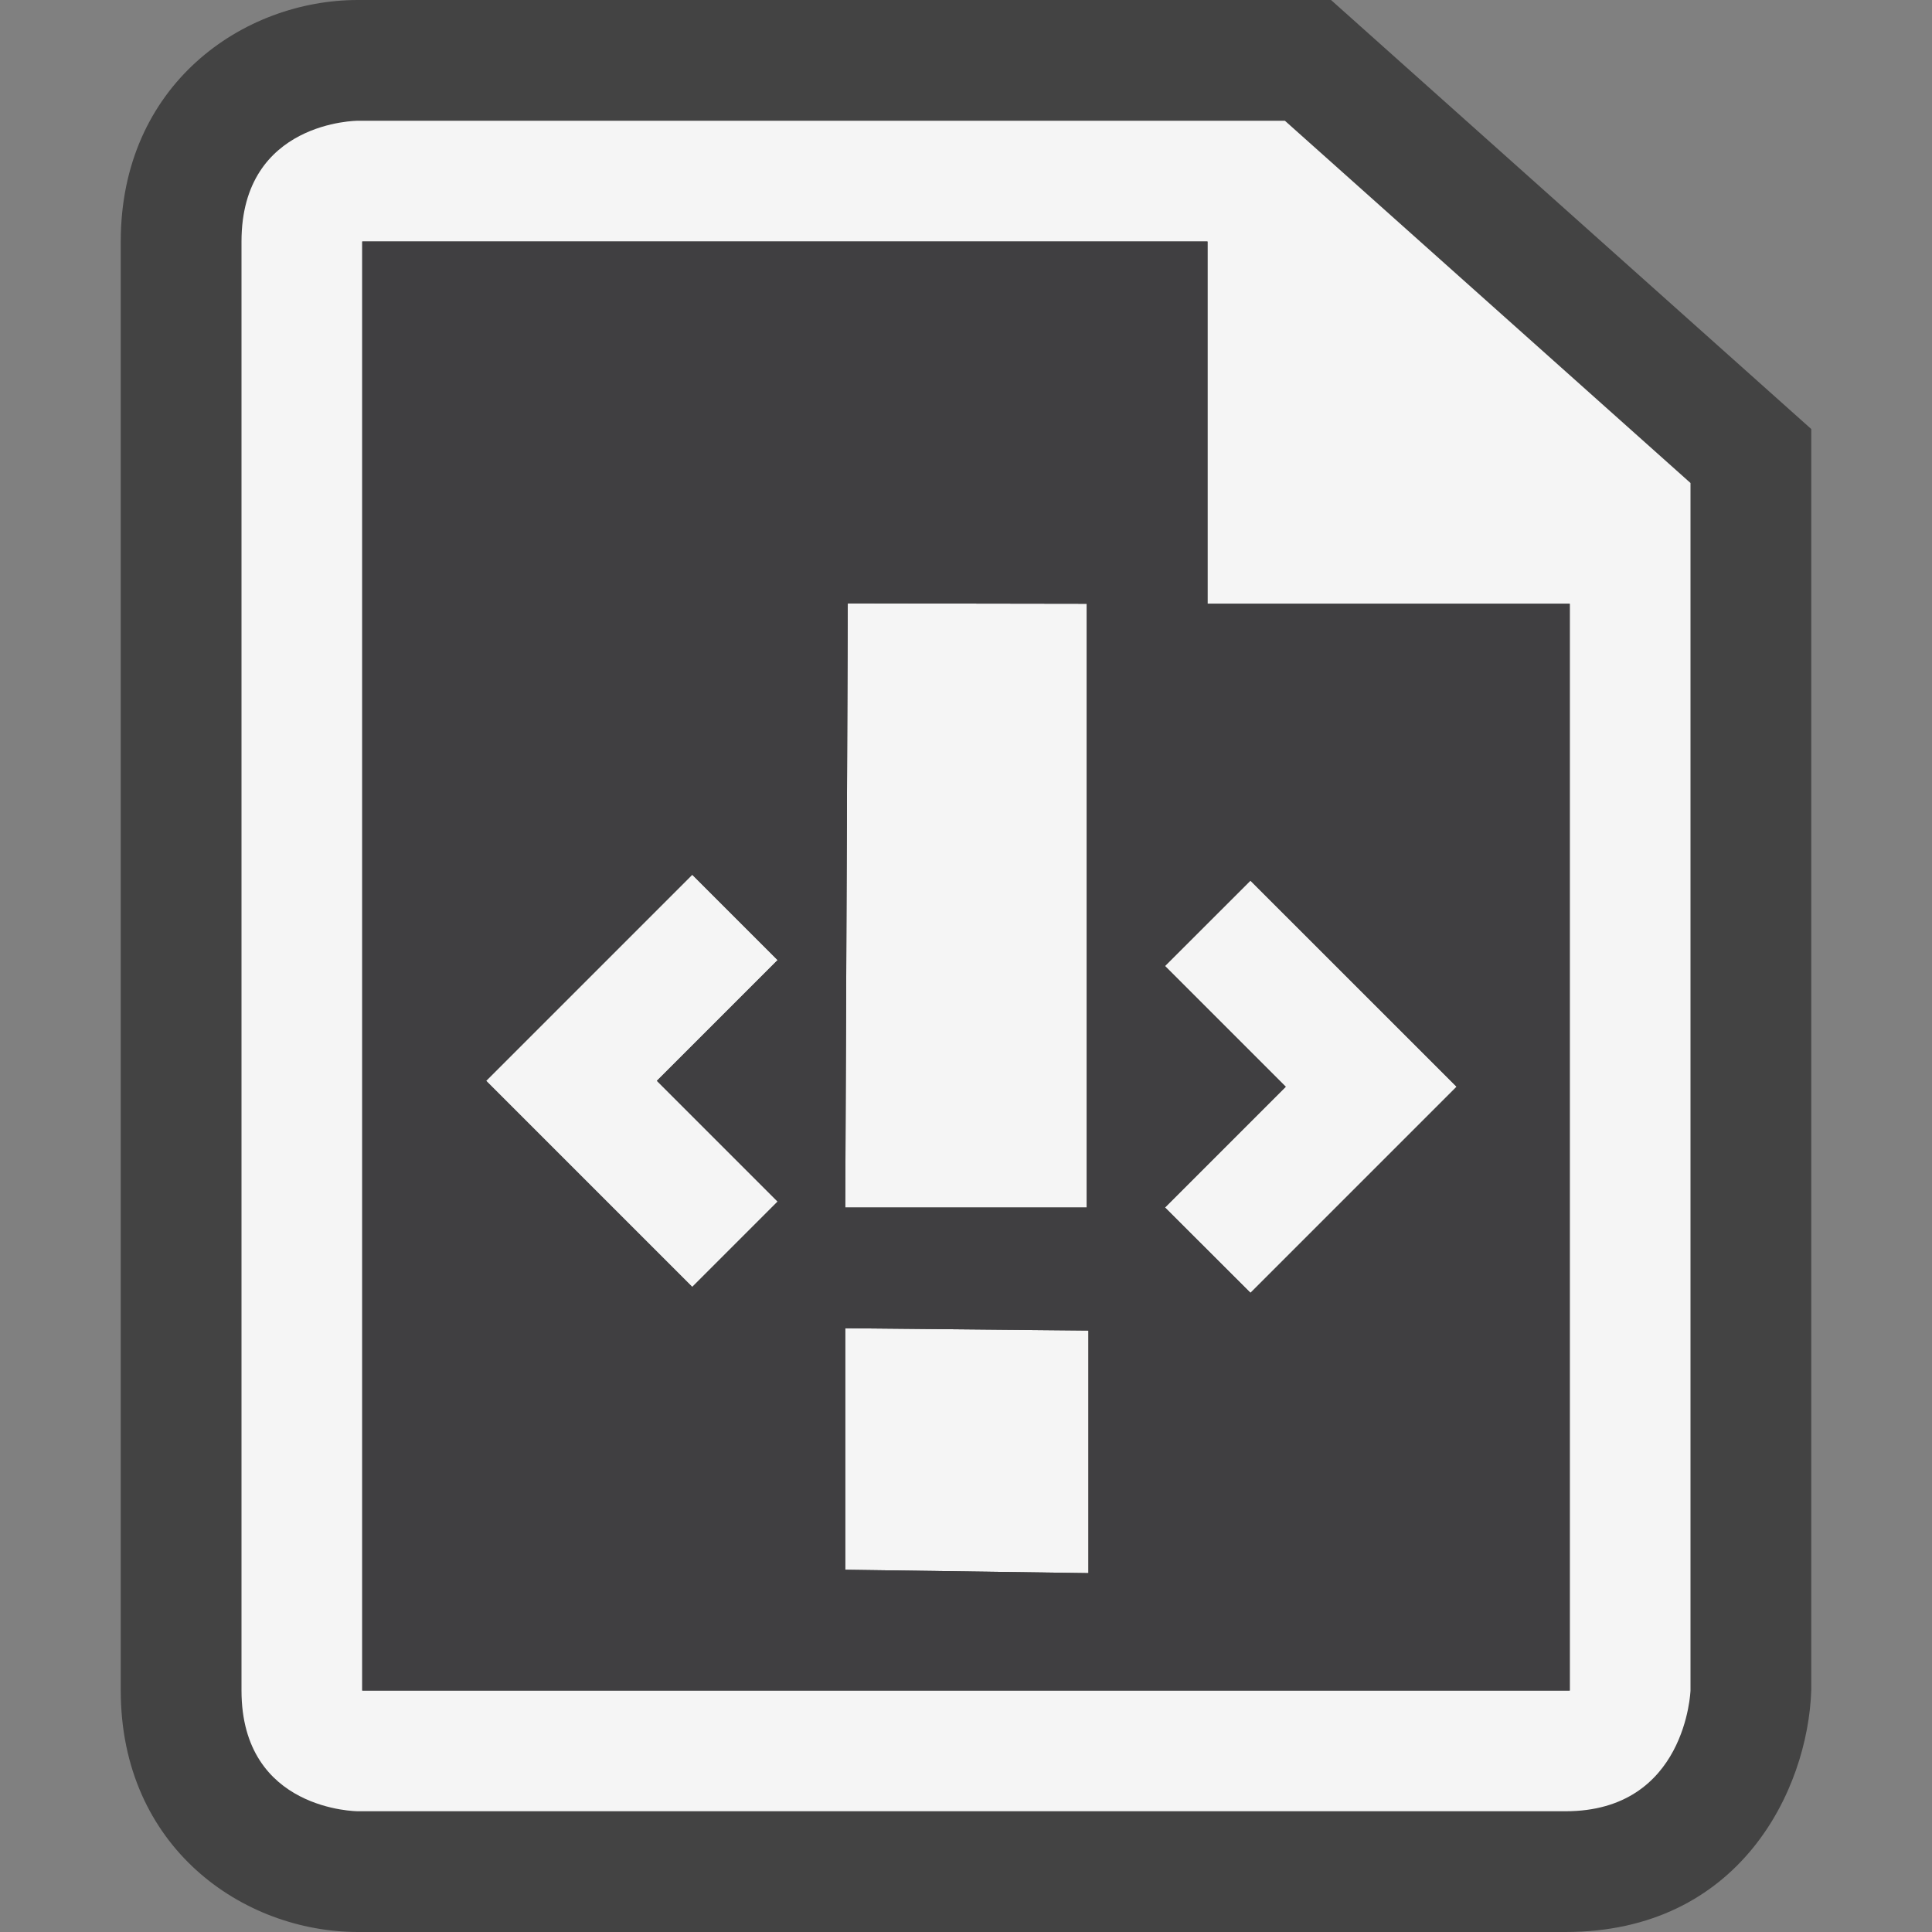 <svg xmlns="http://www.w3.org/2000/svg" width="16" height="16"><rect width="100%" height="100%" fill="#808080" stroke="none"/><style type="text/css">.icon-canvas-transparent{opacity:0;fill:#434343;} .icon-vs-out{fill:#434343;} .icon-vs-bg{fill:#f5f5f5;} .icon-vs-fg{fill:#403F41;}</style><path class="icon-canvas-transparent" d="M16 16h-16v-16h16v16z" id="canvas"/><path class="icon-vs-out" d="M2.965 16c-.953 0-1.965-.701-1.965-2v-12c0-1.299 1.012-2 1.964-2h8.059l3.977 3.553v10.447c-.028.825-.593 2-2.035 2h-10z" id="outline"/><path class="icon-vs-bg" d="M10.641,1H2.964C2.964,1,2,1,2,2c0,0.805,0,9.441,0,12c0,1,0.965,1,0.965,1s9,0,10,0 S14,14,14,14V4L10.641,1z M13,14H3V2h7v3h3V14z M10.356,7.293L12.063,9l-1.707,1.707L9.648,10l1-1l-1-1L10.356,7.293z M9,10H7 l0.021-5.003L9,5V10z M9.014,13.028L7,13v-2l2.014,0.019V13.028z M5.733,10.658L4.026,8.951l1.707-1.707L6.44,7.951l-1,1l1,1 L5.733,10.658z" id="iconBg"/><path class="icon-vs-fg" d="M10 5v-3h-7v12h10v-9h-3zm-3.56 4.951l-.707.707-1.707-1.707 1.707-1.707.707.707-1 1 1 1zm.581-4.954l1.979.003v5h-2l.021-5.003zm1.993 8.031l-2.014-.028v-2l2.014.019v2.009zm1.342-2.321l-.708-.707 1-1-1-1 .707-.707 1.708 1.707-1.707 1.707z" id="iconFg"/></svg>